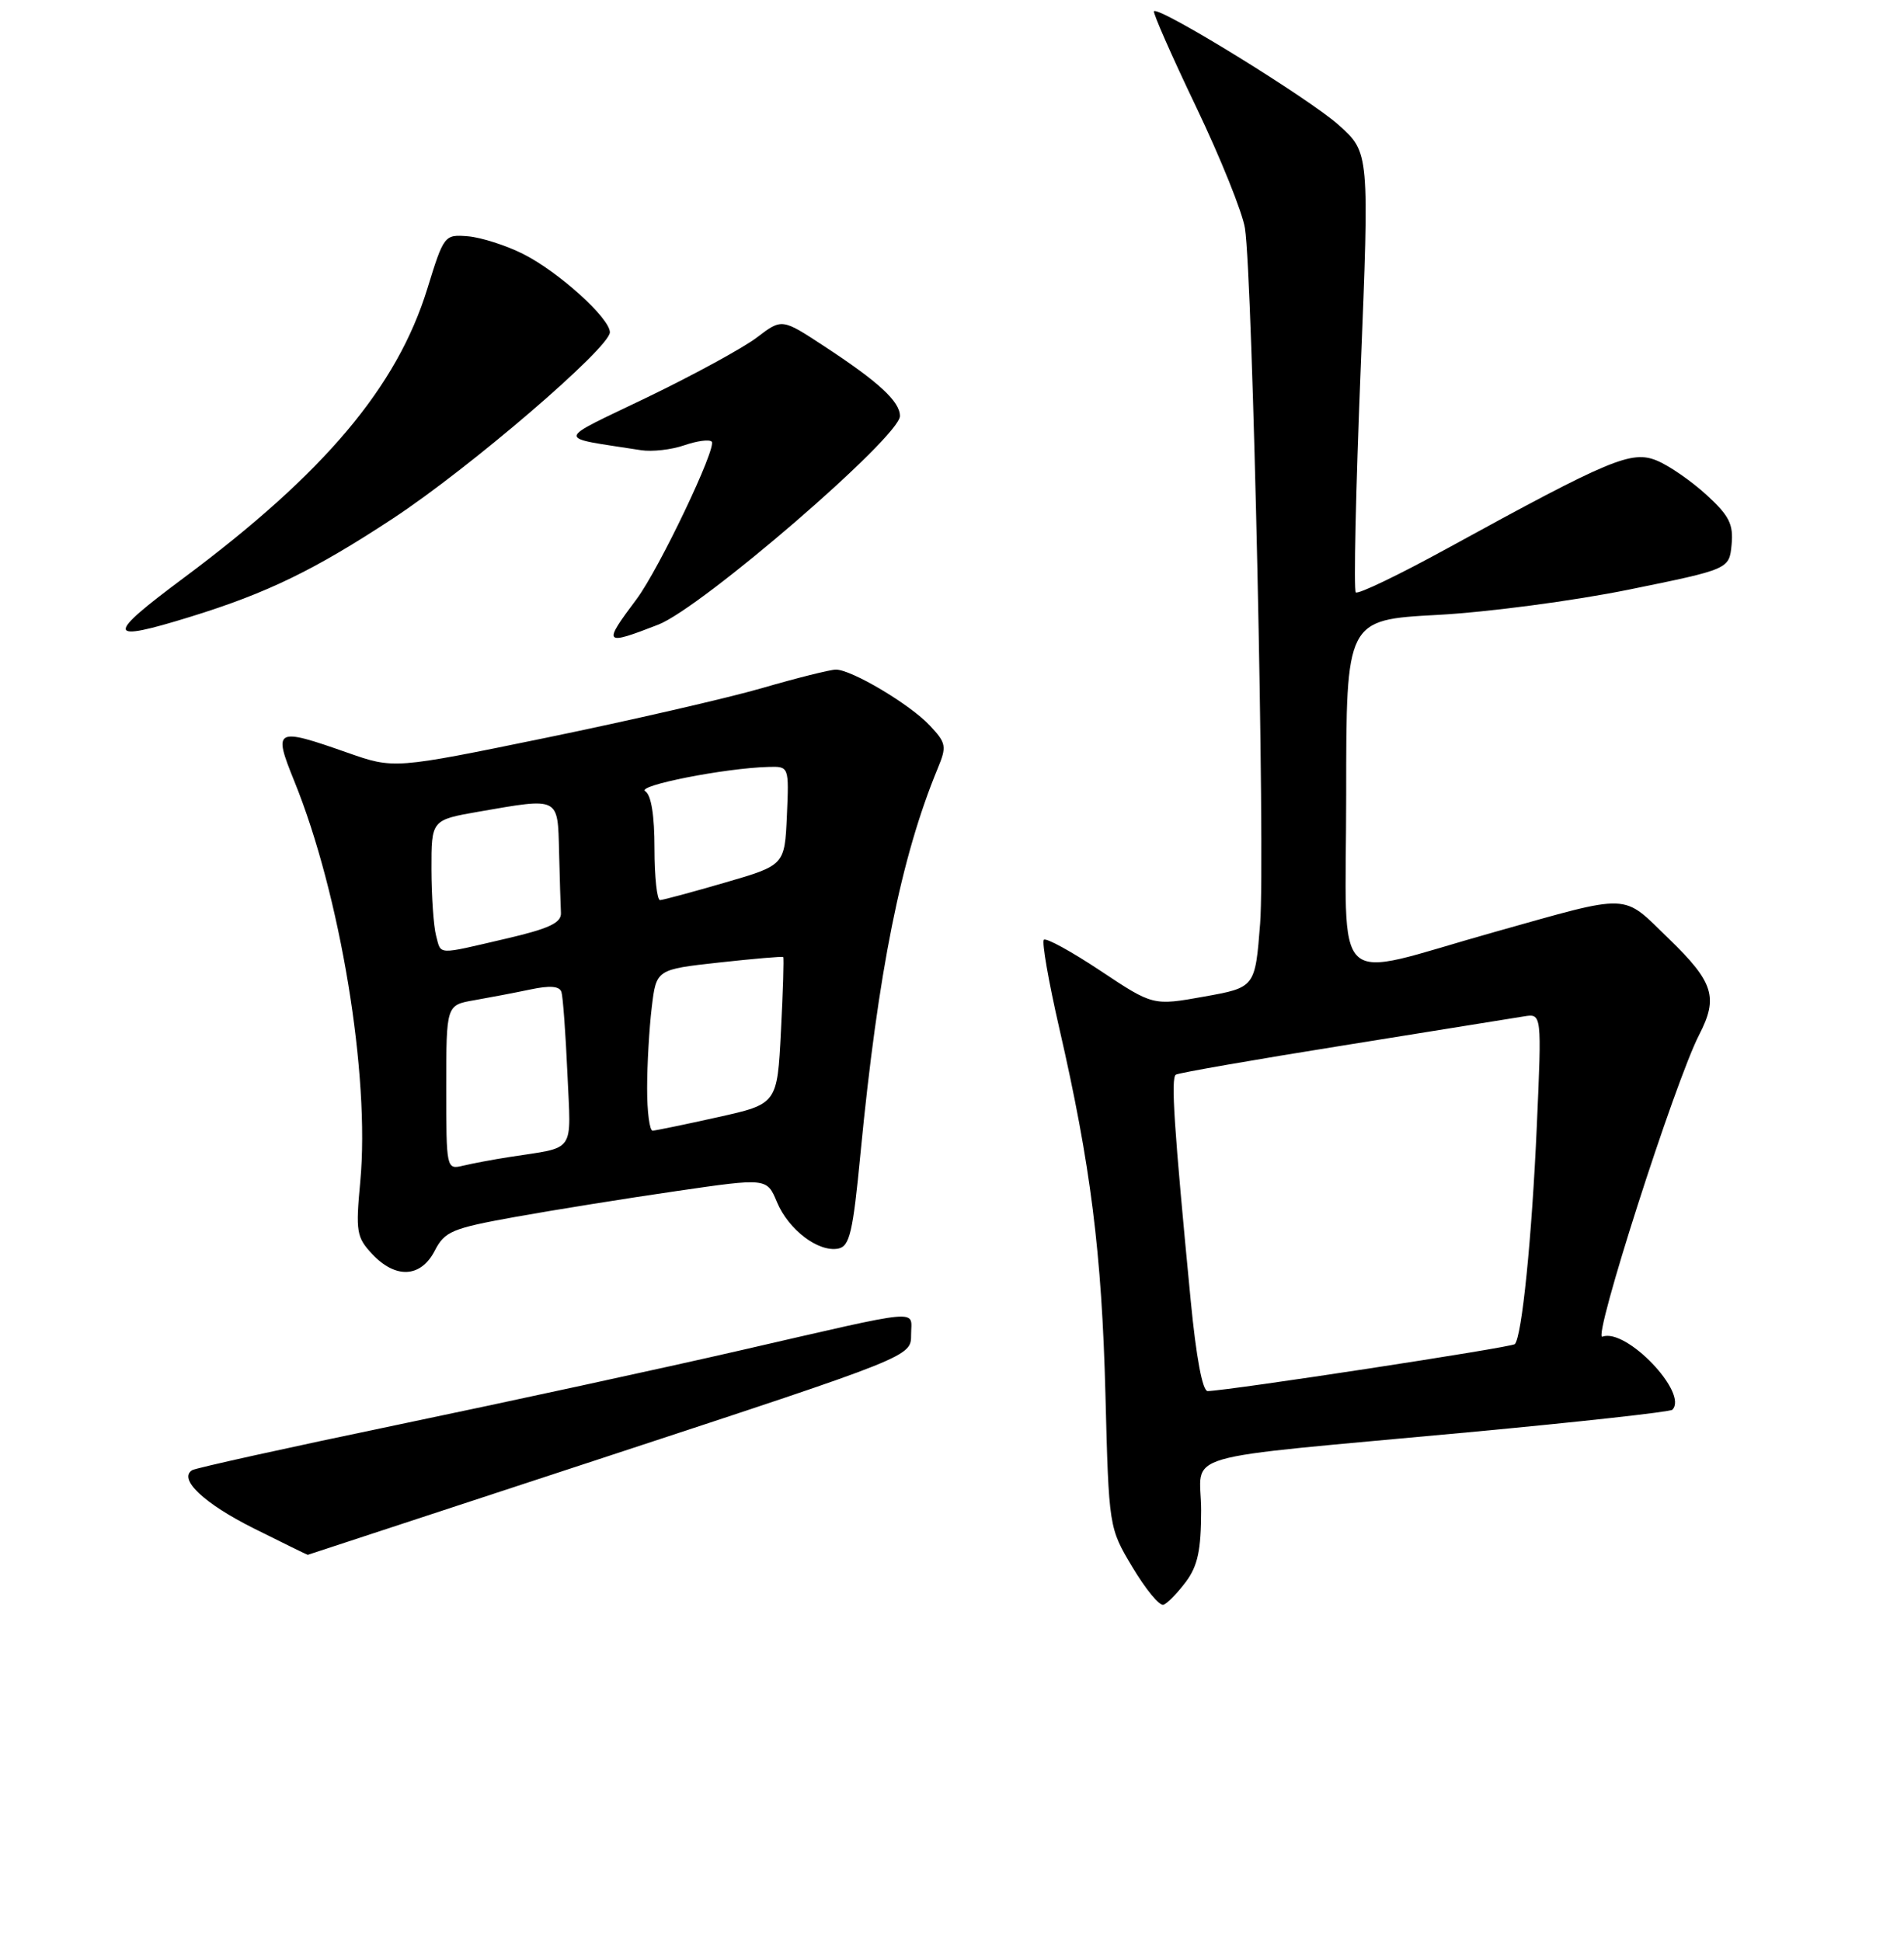 <?xml version="1.0" encoding="UTF-8" standalone="no"?>
<!DOCTYPE svg PUBLIC "-//W3C//DTD SVG 1.1//EN" "http://www.w3.org/Graphics/SVG/1.1/DTD/svg11.dtd" >
<svg xmlns="http://www.w3.org/2000/svg" xmlns:xlink="http://www.w3.org/1999/xlink" version="1.1" viewBox="0 0 256 261">
 <g >
 <path fill="currentColor"
d=" M 159.44 212.62 C 161.04 210.47 161.49 208.36 161.50 203.03 C 161.50 194.98 157.14 196.26 197.42 192.51 C 212.22 191.13 224.57 189.77 224.85 189.48 C 227.07 187.26 218.63 178.44 215.45 179.66 C 214.04 180.20 225.20 145.39 228.47 139.06 C 231.05 134.06 230.40 132.00 224.42 126.21 C 217.97 119.97 219.62 120.03 200.73 125.33 C 178.56 131.56 181.00 133.85 181.00 106.77 C 181.00 83.31 181.00 83.31 193.25 82.65 C 199.99 82.29 211.57 80.76 219.00 79.25 C 232.50 76.50 232.50 76.50 232.82 73.20 C 233.08 70.46 232.50 69.31 229.45 66.52 C 227.43 64.67 224.43 62.59 222.78 61.91 C 219.37 60.50 216.52 61.69 194.66 73.67 C 188.15 77.24 182.58 79.92 182.29 79.62 C 182.00 79.33 182.29 65.91 182.94 49.80 C 184.12 20.50 184.12 20.50 180.00 16.81 C 176.04 13.26 155.86 0.83 155.16 1.51 C 154.98 1.69 157.52 7.47 160.82 14.36 C 164.11 21.24 167.07 28.59 167.39 30.69 C 168.43 37.40 170.13 115.18 169.43 124.11 C 168.76 132.72 168.76 132.72 161.90 133.95 C 155.03 135.18 155.03 135.18 147.96 130.48 C 144.07 127.89 140.65 126.02 140.35 126.31 C 140.06 126.61 140.99 131.95 142.42 138.18 C 146.64 156.52 148.14 168.40 148.63 187.42 C 149.09 205.34 149.09 205.34 152.28 210.67 C 154.04 213.61 155.90 215.87 156.43 215.69 C 156.95 215.52 158.30 214.13 159.44 212.62 Z  M 82.00 195.64 C 122.50 182.33 122.50 182.33 122.50 179.41 C 122.50 175.94 124.61 175.75 99.50 181.51 C 89.05 183.91 68.39 188.39 53.60 191.47 C 38.80 194.55 26.31 197.31 25.84 197.60 C 23.93 198.78 27.41 202.07 34.13 205.43 C 38.06 207.39 41.32 208.99 41.38 208.98 C 41.45 208.96 59.73 202.96 82.00 195.64 Z  M 58.44 168.13 C 59.79 165.50 60.74 165.10 69.35 163.55 C 74.54 162.62 84.26 161.06 90.95 160.09 C 103.11 158.32 103.11 158.32 104.47 161.58 C 106.02 165.29 110.03 168.33 112.70 167.82 C 114.24 167.52 114.68 165.66 115.70 154.99 C 118.06 130.58 121.14 115.23 126.08 103.28 C 127.31 100.31 127.23 99.87 125.01 97.51 C 122.34 94.66 114.50 90.00 112.39 90.00 C 111.64 90.00 107.19 91.11 102.51 92.47 C 97.82 93.83 84.75 96.83 73.48 99.15 C 52.97 103.36 52.97 103.36 46.73 101.17 C 36.99 97.75 36.70 97.91 39.56 104.97 C 45.75 120.18 49.77 144.58 48.44 158.81 C 47.81 165.55 47.93 166.30 50.05 168.56 C 53.20 171.91 56.57 171.73 58.44 168.13 Z  M 88.50 83.96 C 94.35 81.69 121.00 58.70 121.00 55.92 C 121.00 53.96 118.14 51.33 110.81 46.53 C 105.13 42.80 105.13 42.80 101.79 45.34 C 99.96 46.74 93.34 50.35 87.09 53.37 C 74.46 59.46 74.55 58.68 86.20 60.51 C 87.69 60.74 90.30 60.44 92.00 59.85 C 93.71 59.26 95.37 59.03 95.69 59.36 C 96.43 60.10 88.61 76.48 85.61 80.50 C 81.01 86.64 81.15 86.81 88.50 83.96 Z  M 25.60 82.90 C 35.95 79.70 42.25 76.64 52.84 69.68 C 63.18 62.88 82.00 46.73 82.00 44.66 C 82.00 42.76 75.04 36.48 70.31 34.12 C 68.01 32.97 64.68 31.91 62.92 31.76 C 59.75 31.50 59.68 31.60 57.45 38.82 C 53.37 52.02 43.64 63.57 24.68 77.69 C 14.09 85.57 14.24 86.41 25.60 82.90 Z  M 160.09 174.75 C 157.84 151.45 157.41 144.87 158.10 144.44 C 158.48 144.20 168.63 142.43 180.65 140.51 C 192.67 138.58 203.58 136.83 204.90 136.61 C 207.30 136.22 207.30 136.22 206.63 151.36 C 205.96 166.44 204.62 179.71 203.67 180.66 C 203.24 181.10 165.28 186.90 162.38 186.97 C 161.68 186.99 160.83 182.43 160.09 174.75 Z  M 60.00 146.15 C 60.00 135.09 60.00 135.09 63.75 134.44 C 65.81 134.08 69.22 133.43 71.32 132.99 C 73.96 132.43 75.24 132.54 75.49 133.34 C 75.69 133.98 76.05 138.89 76.29 144.27 C 76.77 155.19 77.53 154.10 68.50 155.51 C 66.30 155.85 63.49 156.38 62.25 156.68 C 60.02 157.21 60.00 157.12 60.00 146.15 Z  M 87.01 146.25 C 87.01 143.09 87.29 138.20 87.63 135.40 C 88.24 130.30 88.24 130.30 96.68 129.37 C 101.31 128.86 105.20 128.53 105.30 128.63 C 105.41 128.74 105.28 133.22 105.00 138.60 C 104.50 148.38 104.50 148.38 96.50 150.16 C 92.10 151.14 88.16 151.95 87.75 151.97 C 87.34 151.99 87.00 149.41 87.01 146.25 Z  M 58.63 125.75 C 58.30 124.51 58.02 120.51 58.01 116.85 C 58.00 110.21 58.00 110.21 64.33 109.10 C 75.29 107.20 74.98 107.04 75.17 114.50 C 75.26 118.08 75.37 121.77 75.42 122.71 C 75.48 124.04 73.82 124.82 68.00 126.17 C 58.59 128.36 59.34 128.40 58.63 125.75 Z  M 88.00 114.06 C 88.00 109.59 87.56 106.84 86.75 106.34 C 85.53 105.59 97.45 103.24 103.30 103.08 C 106.09 103.00 106.09 103.00 105.80 109.65 C 105.50 116.29 105.50 116.29 97.50 118.62 C 93.10 119.90 89.16 120.96 88.75 120.98 C 88.34 120.99 88.00 117.88 88.00 114.06 Z "/>
</g>
</svg>